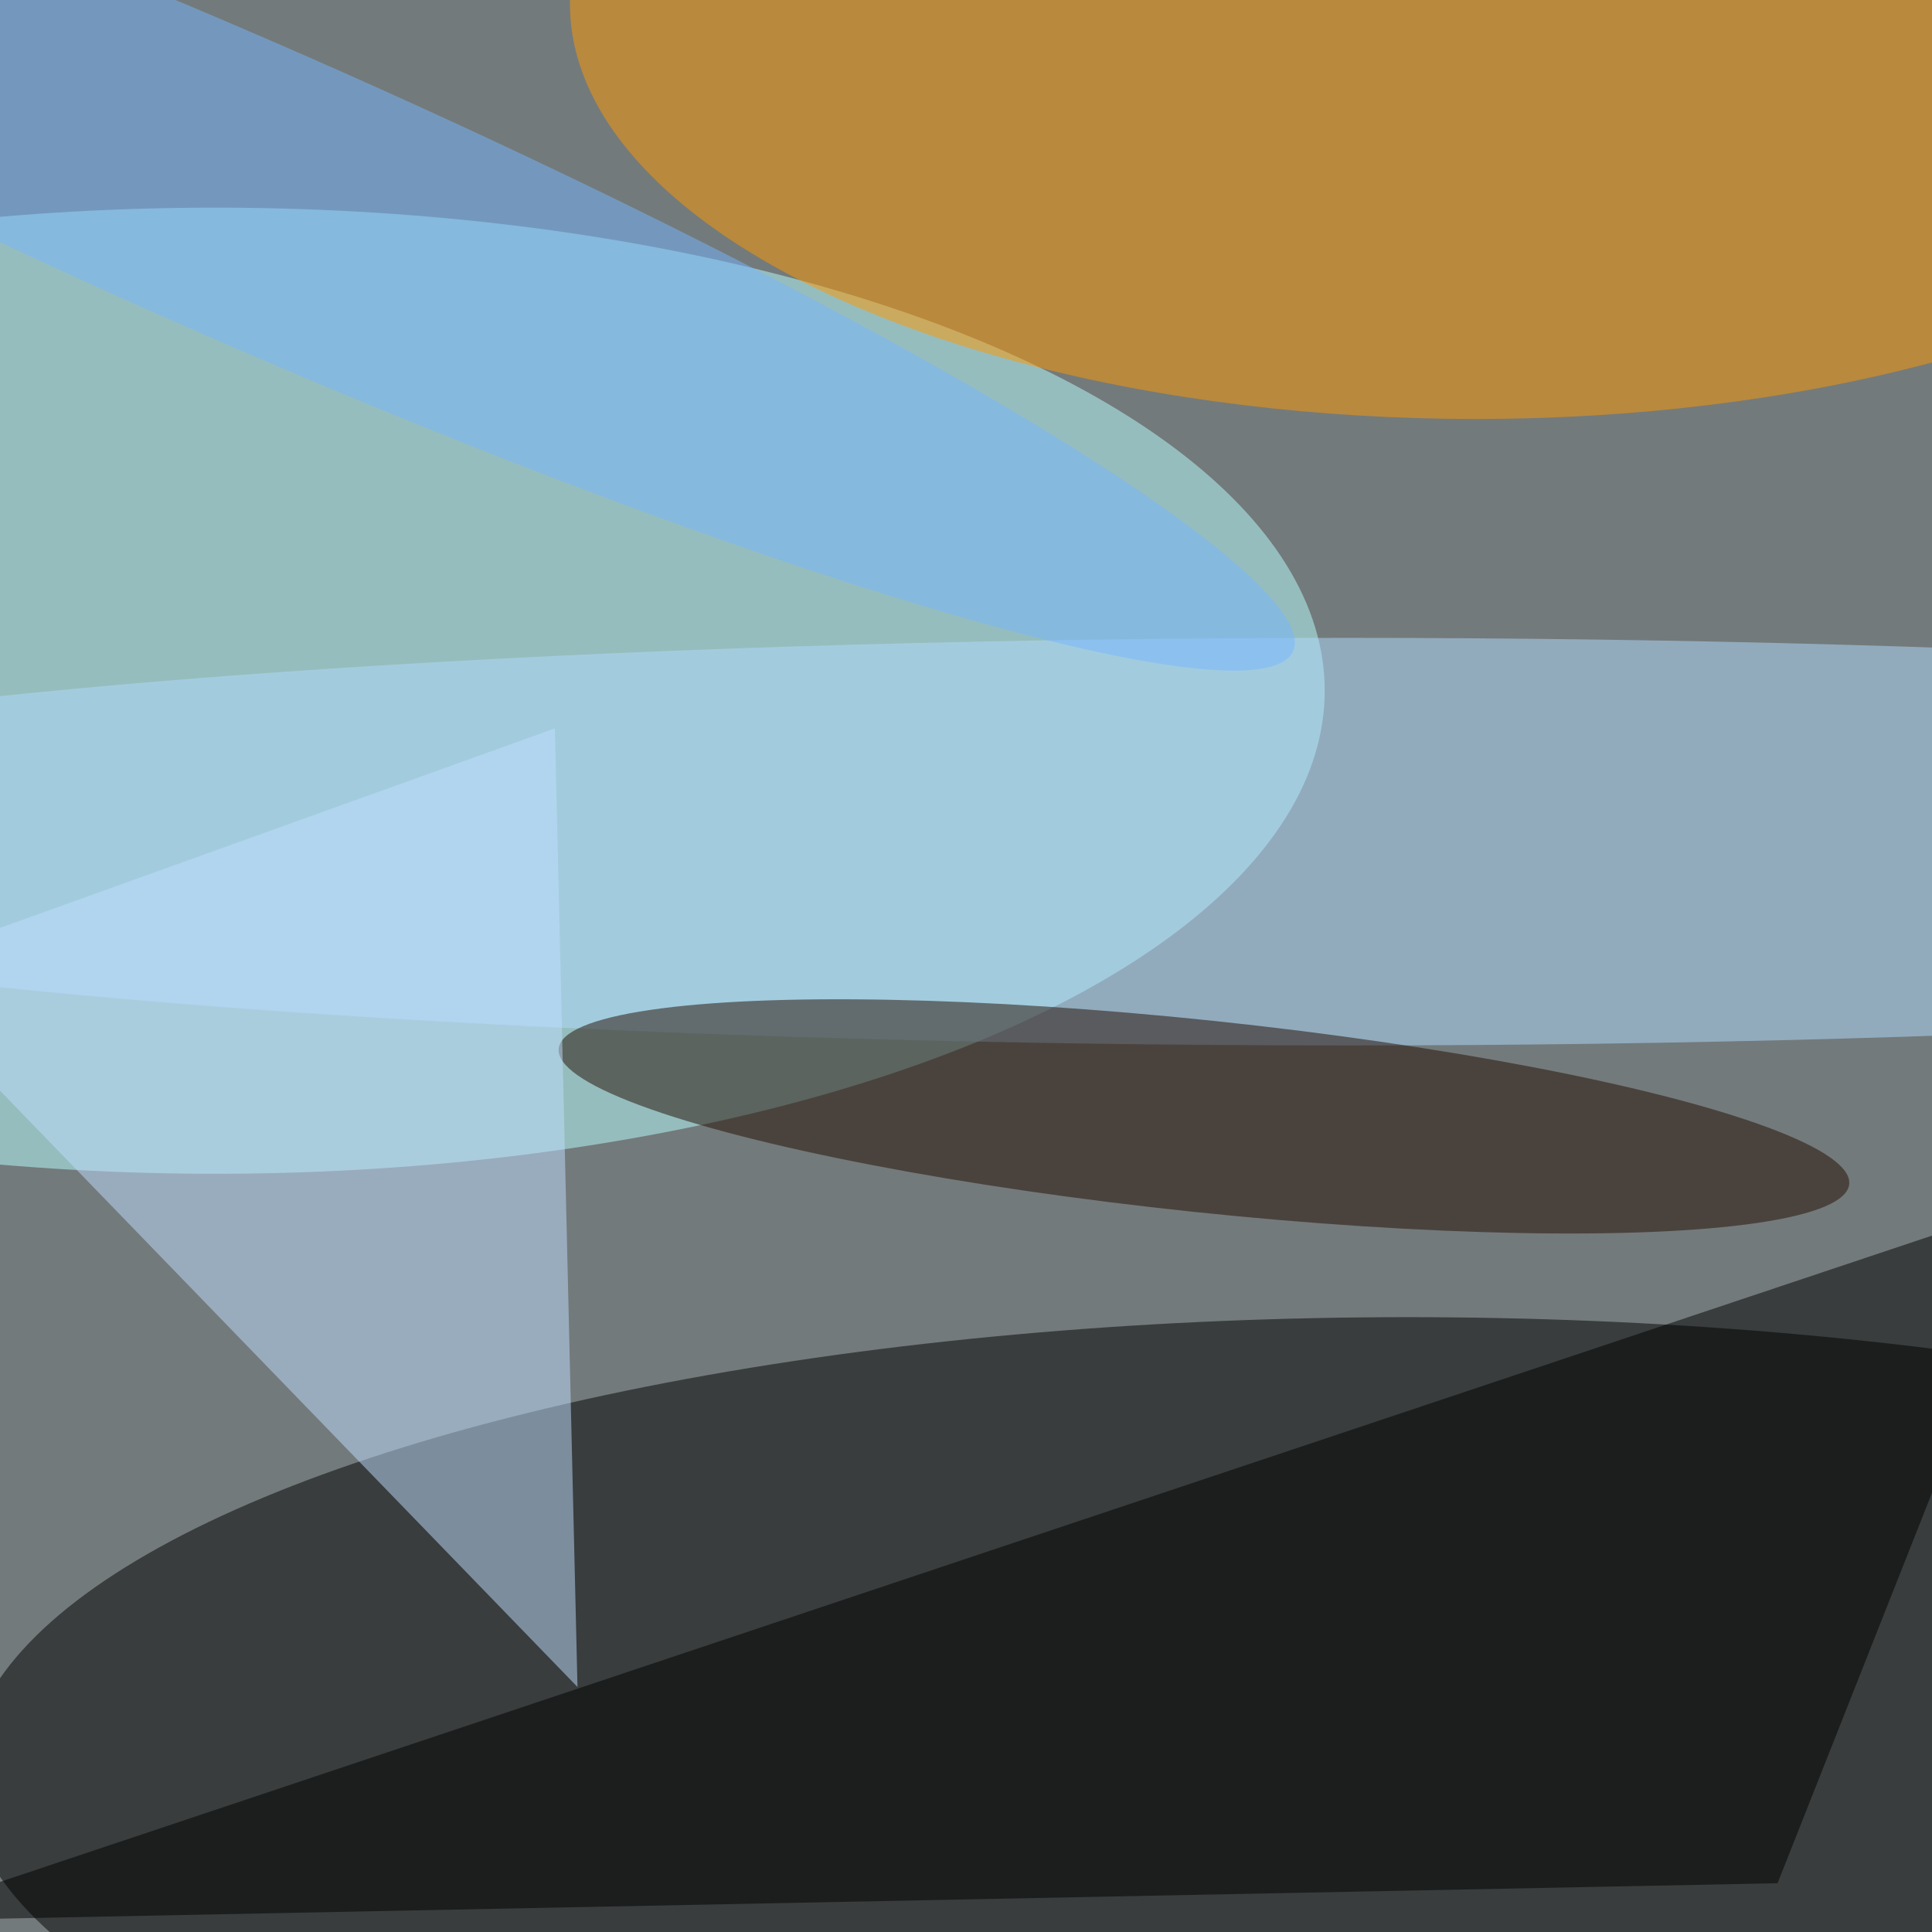<svg xmlns="http://www.w3.org/2000/svg" viewBox="0 0 750 750"><filter id="b"><feGaussianBlur stdDeviation="12" /></filter><path fill="#737a7b" d="M0 0h750v750H0z"/><g filter="url(#b)" transform="translate(1.5 1.5) scale(2.93)" fill-opacity=".5"><ellipse cx="186" cy="235" rx="191" ry="61"/><ellipse fill="#bff" cx="28" cy="91" rx="147" ry="64"/><ellipse fill="#ff9800" cx="195" rx="120" ry="55"/><ellipse fill="#b1dcff" cx="178" cy="111" rx="255" ry="27"/><ellipse fill="#220c00" rx="1" ry="1" transform="matrix(-1.33 12.65 -85.493 -8.986 159 147.4)"/><path d="M271 158l-287 96 251-5z"/><path fill="#c1dfff" d="M-16 128l92 95-3-127z"/><ellipse fill="#76b7ff" rx="1" ry="1" transform="rotate(-66.3 35.3 -12.3) scale(19.614 151.21)"/></g></svg>